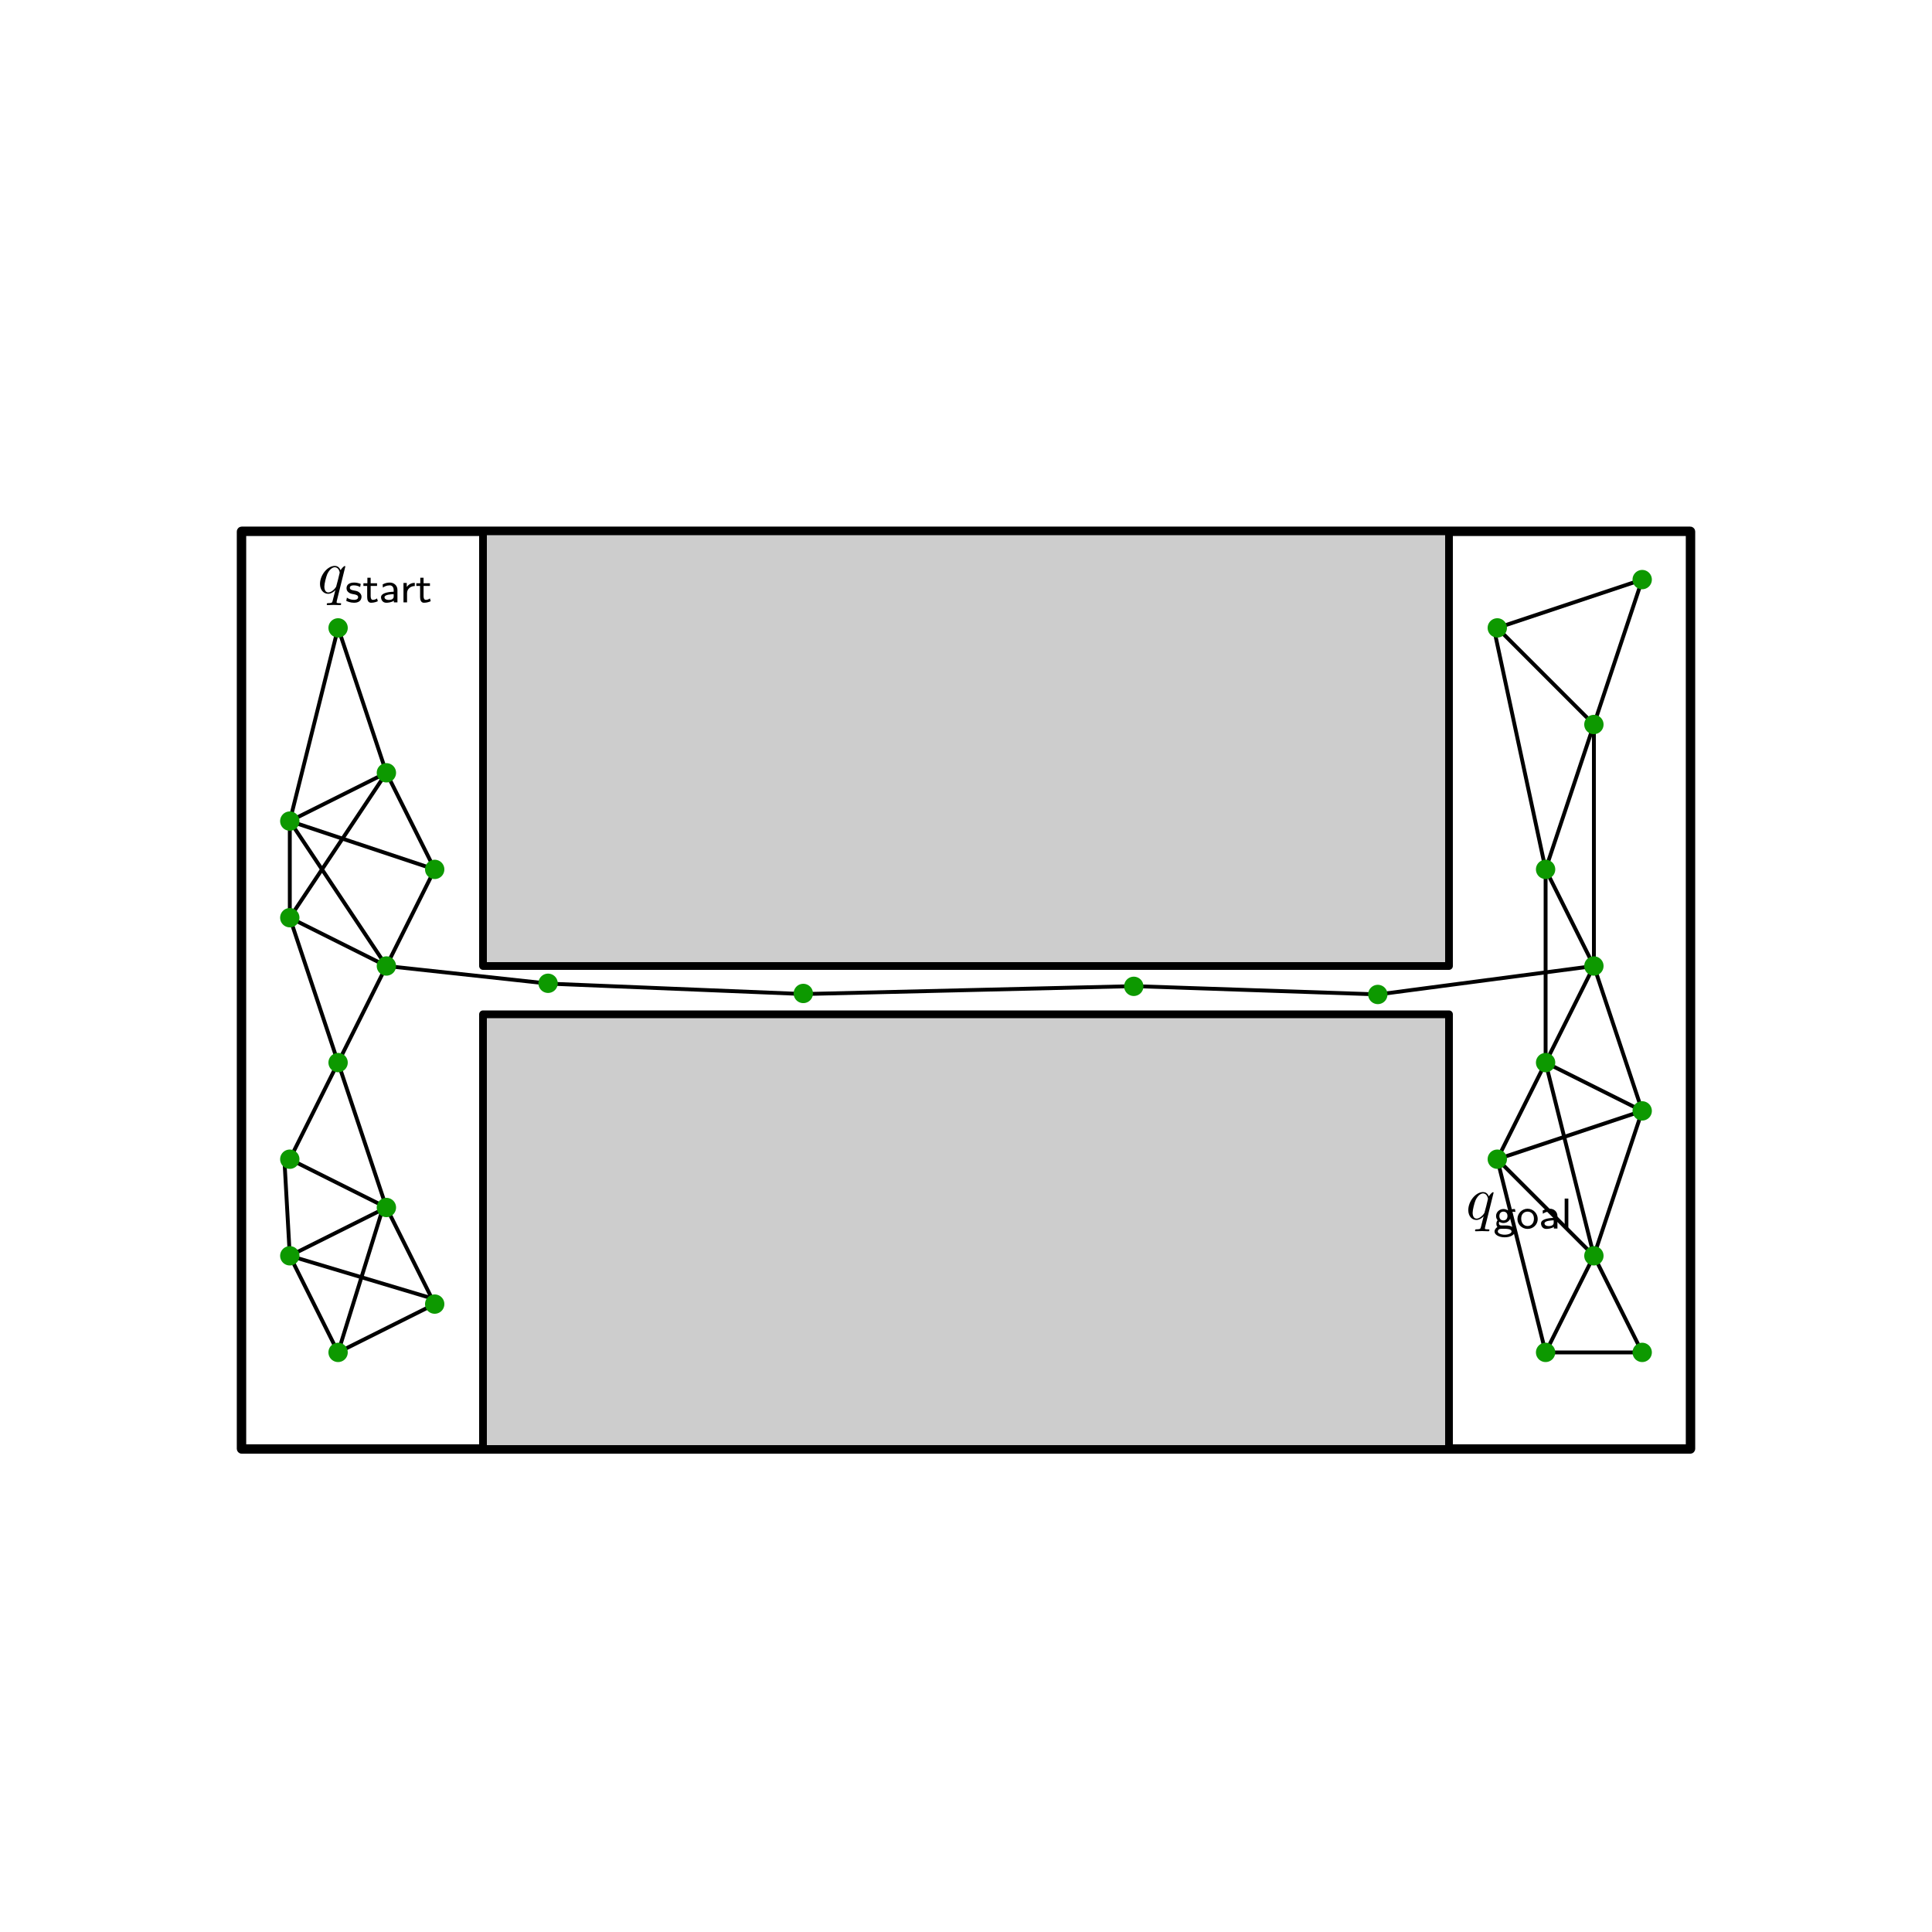 <?xml version="1.0" encoding="UTF-8" standalone="no"?>
<!-- Created with Inkscape (http://www.inkscape.org/) -->

<svg
   xmlns:ns0="http://www.iki.fi/pav/software/textext/"
   xmlns:dc="http://purl.org/dc/elements/1.1/"
   xmlns:cc="http://creativecommons.org/ns#"
   xmlns:rdf="http://www.w3.org/1999/02/22-rdf-syntax-ns#"
   xmlns:svg="http://www.w3.org/2000/svg"
   xmlns="http://www.w3.org/2000/svg"
   xmlns:xlink="http://www.w3.org/1999/xlink"
   xmlns:sodipodi="http://sodipodi.sourceforge.net/DTD/sodipodi-0.dtd"
   xmlns:inkscape="http://www.inkscape.org/namespaces/inkscape"
   width="250"
   height="250"
   id="svg2"
   version="1.1"
   inkscape:version="0.47 r22583"
   sodipodi:docname="prm-passage.svg">
  <defs
     id="defs4">
    <inkscape:perspective
       sodipodi:type="inkscape:persp3d"
       inkscape:vp_x="0 : 526.18109 : 1"
       inkscape:vp_y="0 : 1000 : 0"
       inkscape:vp_z="744.09448 : 526.18109 : 1"
       inkscape:persp3d-origin="372.04724 : 350.78739 : 1"
       id="perspective10" />
    <inkscape:perspective
       id="perspective4975"
       inkscape:persp3d-origin="0.5 : 0.33333333 : 1"
       inkscape:vp_z="1 : 0.5 : 1"
       inkscape:vp_y="0 : 1000 : 0"
       inkscape:vp_x="0 : 0.5 : 1"
       sodipodi:type="inkscape:persp3d" />
    <inkscape:perspective
       id="perspective4061-6"
       inkscape:persp3d-origin="0.5 : 0.33333333 : 1"
       inkscape:vp_z="1 : 0.5 : 1"
       inkscape:vp_y="0 : 1000 : 0"
       inkscape:vp_x="0 : 0.5 : 1"
       sodipodi:type="inkscape:persp3d" />
    <inkscape:perspective
       id="perspective4061-9"
       inkscape:persp3d-origin="0.5 : 0.33333333 : 1"
       inkscape:vp_z="1 : 0.5 : 1"
       inkscape:vp_y="0 : 1000 : 0"
       inkscape:vp_x="0 : 0.5 : 1"
       sodipodi:type="inkscape:persp3d" />
    <inkscape:perspective
       id="perspective4061"
       inkscape:persp3d-origin="0.5 : 0.33333333 : 1"
       inkscape:vp_z="1 : 0.5 : 1"
       inkscape:vp_y="0 : 1000 : 0"
       inkscape:vp_x="0 : 0.5 : 1"
       sodipodi:type="inkscape:persp3d" />
    <inkscape:perspective
       id="perspective3637-81"
       inkscape:persp3d-origin="0.5 : 0.33333333 : 1"
       inkscape:vp_z="1 : 0.5 : 1"
       inkscape:vp_y="0 : 1000 : 0"
       inkscape:vp_x="0 : 0.5 : 1"
       sodipodi:type="inkscape:persp3d" />
    <inkscape:perspective
       id="perspective3637-912"
       inkscape:persp3d-origin="0.5 : 0.33333333 : 1"
       inkscape:vp_z="1 : 0.5 : 1"
       inkscape:vp_y="0 : 1000 : 0"
       inkscape:vp_x="0 : 0.5 : 1"
       sodipodi:type="inkscape:persp3d" />
    <inkscape:perspective
       id="perspective3637-46"
       inkscape:persp3d-origin="0.5 : 0.33333333 : 1"
       inkscape:vp_z="1 : 0.5 : 1"
       inkscape:vp_y="0 : 1000 : 0"
       inkscape:vp_x="0 : 0.5 : 1"
       sodipodi:type="inkscape:persp3d" />
    <inkscape:perspective
       id="perspective3637-202"
       inkscape:persp3d-origin="0.5 : 0.33333333 : 1"
       inkscape:vp_z="1 : 0.5 : 1"
       inkscape:vp_y="0 : 1000 : 0"
       inkscape:vp_x="0 : 0.5 : 1"
       sodipodi:type="inkscape:persp3d" />
    <inkscape:perspective
       id="perspective3637-39"
       inkscape:persp3d-origin="0.5 : 0.33333333 : 1"
       inkscape:vp_z="1 : 0.5 : 1"
       inkscape:vp_y="0 : 1000 : 0"
       inkscape:vp_x="0 : 0.5 : 1"
       sodipodi:type="inkscape:persp3d" />
    <inkscape:perspective
       id="perspective3637-743"
       inkscape:persp3d-origin="0.5 : 0.33333333 : 1"
       inkscape:vp_z="1 : 0.5 : 1"
       inkscape:vp_y="0 : 1000 : 0"
       inkscape:vp_x="0 : 0.5 : 1"
       sodipodi:type="inkscape:persp3d" />
    <inkscape:perspective
       id="perspective3637-69"
       inkscape:persp3d-origin="0.5 : 0.33333333 : 1"
       inkscape:vp_z="1 : 0.5 : 1"
       inkscape:vp_y="0 : 1000 : 0"
       inkscape:vp_x="0 : 0.5 : 1"
       sodipodi:type="inkscape:persp3d" />
    <inkscape:perspective
       id="perspective3637-58"
       inkscape:persp3d-origin="0.5 : 0.33333333 : 1"
       inkscape:vp_z="1 : 0.5 : 1"
       inkscape:vp_y="0 : 1000 : 0"
       inkscape:vp_x="0 : 0.5 : 1"
       sodipodi:type="inkscape:persp3d" />
    <inkscape:perspective
       id="perspective3637-38"
       inkscape:persp3d-origin="0.5 : 0.33333333 : 1"
       inkscape:vp_z="1 : 0.5 : 1"
       inkscape:vp_y="0 : 1000 : 0"
       inkscape:vp_x="0 : 0.5 : 1"
       sodipodi:type="inkscape:persp3d" />
    <inkscape:perspective
       id="perspective3637-21"
       inkscape:persp3d-origin="0.5 : 0.33333333 : 1"
       inkscape:vp_z="1 : 0.5 : 1"
       inkscape:vp_y="0 : 1000 : 0"
       inkscape:vp_x="0 : 0.5 : 1"
       sodipodi:type="inkscape:persp3d" />
    <inkscape:perspective
       id="perspective3637-36"
       inkscape:persp3d-origin="0.5 : 0.33333333 : 1"
       inkscape:vp_z="1 : 0.5 : 1"
       inkscape:vp_y="0 : 1000 : 0"
       inkscape:vp_x="0 : 0.5 : 1"
       sodipodi:type="inkscape:persp3d" />
    <inkscape:perspective
       id="perspective3637-03"
       inkscape:persp3d-origin="0.5 : 0.33333333 : 1"
       inkscape:vp_z="1 : 0.5 : 1"
       inkscape:vp_y="0 : 1000 : 0"
       inkscape:vp_x="0 : 0.5 : 1"
       sodipodi:type="inkscape:persp3d" />
    <inkscape:perspective
       id="perspective3637-90"
       inkscape:persp3d-origin="0.5 : 0.33333333 : 1"
       inkscape:vp_z="1 : 0.5 : 1"
       inkscape:vp_y="0 : 1000 : 0"
       inkscape:vp_x="0 : 0.5 : 1"
       sodipodi:type="inkscape:persp3d" />
    <inkscape:perspective
       id="perspective3637-57"
       inkscape:persp3d-origin="0.5 : 0.33333333 : 1"
       inkscape:vp_z="1 : 0.5 : 1"
       inkscape:vp_y="0 : 1000 : 0"
       inkscape:vp_x="0 : 0.5 : 1"
       sodipodi:type="inkscape:persp3d" />
    <inkscape:perspective
       id="perspective3637-01"
       inkscape:persp3d-origin="0.5 : 0.33333333 : 1"
       inkscape:vp_z="1 : 0.5 : 1"
       inkscape:vp_y="0 : 1000 : 0"
       inkscape:vp_x="0 : 0.5 : 1"
       sodipodi:type="inkscape:persp3d" />
    <inkscape:perspective
       id="perspective3637-74"
       inkscape:persp3d-origin="0.5 : 0.33333333 : 1"
       inkscape:vp_z="1 : 0.5 : 1"
       inkscape:vp_y="0 : 1000 : 0"
       inkscape:vp_x="0 : 0.5 : 1"
       sodipodi:type="inkscape:persp3d" />
    <inkscape:perspective
       id="perspective3637-30"
       inkscape:persp3d-origin="0.5 : 0.33333333 : 1"
       inkscape:vp_z="1 : 0.5 : 1"
       inkscape:vp_y="0 : 1000 : 0"
       inkscape:vp_x="0 : 0.5 : 1"
       sodipodi:type="inkscape:persp3d" />
    <inkscape:perspective
       id="perspective3637-96"
       inkscape:persp3d-origin="0.5 : 0.33333333 : 1"
       inkscape:vp_z="1 : 0.5 : 1"
       inkscape:vp_y="0 : 1000 : 0"
       inkscape:vp_x="0 : 0.5 : 1"
       sodipodi:type="inkscape:persp3d" />
    <inkscape:perspective
       id="perspective3637-208"
       inkscape:persp3d-origin="0.5 : 0.33333333 : 1"
       inkscape:vp_z="1 : 0.5 : 1"
       inkscape:vp_y="0 : 1000 : 0"
       inkscape:vp_x="0 : 0.5 : 1"
       sodipodi:type="inkscape:persp3d" />
    <inkscape:perspective
       id="perspective3637-79"
       inkscape:persp3d-origin="0.5 : 0.33333333 : 1"
       inkscape:vp_z="1 : 0.5 : 1"
       inkscape:vp_y="0 : 1000 : 0"
       inkscape:vp_x="0 : 0.5 : 1"
       sodipodi:type="inkscape:persp3d" />
    <inkscape:perspective
       id="perspective3637-93"
       inkscape:persp3d-origin="0.5 : 0.33333333 : 1"
       inkscape:vp_z="1 : 0.5 : 1"
       inkscape:vp_y="0 : 1000 : 0"
       inkscape:vp_x="0 : 0.5 : 1"
       sodipodi:type="inkscape:persp3d" />
    <inkscape:perspective
       id="perspective3637-72"
       inkscape:persp3d-origin="0.5 : 0.33333333 : 1"
       inkscape:vp_z="1 : 0.5 : 1"
       inkscape:vp_y="0 : 1000 : 0"
       inkscape:vp_x="0 : 0.5 : 1"
       sodipodi:type="inkscape:persp3d" />
    <inkscape:perspective
       id="perspective3637-45"
       inkscape:persp3d-origin="0.5 : 0.33333333 : 1"
       inkscape:vp_z="1 : 0.5 : 1"
       inkscape:vp_y="0 : 1000 : 0"
       inkscape:vp_x="0 : 0.5 : 1"
       sodipodi:type="inkscape:persp3d" />
    <inkscape:perspective
       id="perspective3637-70"
       inkscape:persp3d-origin="0.5 : 0.33333333 : 1"
       inkscape:vp_z="1 : 0.5 : 1"
       inkscape:vp_y="0 : 1000 : 0"
       inkscape:vp_x="0 : 0.5 : 1"
       sodipodi:type="inkscape:persp3d" />
    <inkscape:perspective
       id="perspective3637-64"
       inkscape:persp3d-origin="0.5 : 0.33333333 : 1"
       inkscape:vp_z="1 : 0.5 : 1"
       inkscape:vp_y="0 : 1000 : 0"
       inkscape:vp_x="0 : 0.5 : 1"
       sodipodi:type="inkscape:persp3d" />
    <inkscape:perspective
       id="perspective3637-1"
       inkscape:persp3d-origin="0.5 : 0.33333333 : 1"
       inkscape:vp_z="1 : 0.5 : 1"
       inkscape:vp_y="0 : 1000 : 0"
       inkscape:vp_x="0 : 0.5 : 1"
       sodipodi:type="inkscape:persp3d" />
    <inkscape:perspective
       id="perspective3637-91"
       inkscape:persp3d-origin="0.5 : 0.33333333 : 1"
       inkscape:vp_z="1 : 0.5 : 1"
       inkscape:vp_y="0 : 1000 : 0"
       inkscape:vp_x="0 : 0.5 : 1"
       sodipodi:type="inkscape:persp3d" />
    <inkscape:perspective
       id="perspective3637-0"
       inkscape:persp3d-origin="0.5 : 0.33333333 : 1"
       inkscape:vp_z="1 : 0.5 : 1"
       inkscape:vp_y="0 : 1000 : 0"
       inkscape:vp_x="0 : 0.5 : 1"
       sodipodi:type="inkscape:persp3d" />
    <inkscape:perspective
       id="perspective3637-9"
       inkscape:persp3d-origin="0.5 : 0.33333333 : 1"
       inkscape:vp_z="1 : 0.5 : 1"
       inkscape:vp_y="0 : 1000 : 0"
       inkscape:vp_x="0 : 0.5 : 1"
       sodipodi:type="inkscape:persp3d" />
    <inkscape:perspective
       id="perspective3637-7"
       inkscape:persp3d-origin="0.5 : 0.33333333 : 1"
       inkscape:vp_z="1 : 0.5 : 1"
       inkscape:vp_y="0 : 1000 : 0"
       inkscape:vp_x="0 : 0.5 : 1"
       sodipodi:type="inkscape:persp3d" />
    <inkscape:perspective
       id="perspective3637-5"
       inkscape:persp3d-origin="0.5 : 0.33333333 : 1"
       inkscape:vp_z="1 : 0.5 : 1"
       inkscape:vp_y="0 : 1000 : 0"
       inkscape:vp_x="0 : 0.5 : 1"
       sodipodi:type="inkscape:persp3d" />
    <inkscape:perspective
       id="perspective3637-3"
       inkscape:persp3d-origin="0.5 : 0.33333333 : 1"
       inkscape:vp_z="1 : 0.5 : 1"
       inkscape:vp_y="0 : 1000 : 0"
       inkscape:vp_x="0 : 0.5 : 1"
       sodipodi:type="inkscape:persp3d" />
    <inkscape:perspective
       id="perspective3637-43"
       inkscape:persp3d-origin="0.5 : 0.33333333 : 1"
       inkscape:vp_z="1 : 0.5 : 1"
       inkscape:vp_y="0 : 1000 : 0"
       inkscape:vp_x="0 : 0.5 : 1"
       sodipodi:type="inkscape:persp3d" />
    <inkscape:perspective
       id="perspective3637-20"
       inkscape:persp3d-origin="0.5 : 0.33333333 : 1"
       inkscape:vp_z="1 : 0.5 : 1"
       inkscape:vp_y="0 : 1000 : 0"
       inkscape:vp_x="0 : 0.5 : 1"
       sodipodi:type="inkscape:persp3d" />
    <inkscape:perspective
       id="perspective3637-6"
       inkscape:persp3d-origin="0.5 : 0.33333333 : 1"
       inkscape:vp_z="1 : 0.5 : 1"
       inkscape:vp_y="0 : 1000 : 0"
       inkscape:vp_x="0 : 0.5 : 1"
       sodipodi:type="inkscape:persp3d" />
    <inkscape:perspective
       id="perspective3637-8"
       inkscape:persp3d-origin="0.5 : 0.33333333 : 1"
       inkscape:vp_z="1 : 0.5 : 1"
       inkscape:vp_y="0 : 1000 : 0"
       inkscape:vp_x="0 : 0.5 : 1"
       sodipodi:type="inkscape:persp3d" />
    <inkscape:perspective
       id="perspective3637-4"
       inkscape:persp3d-origin="0.5 : 0.33333333 : 1"
       inkscape:vp_z="1 : 0.5 : 1"
       inkscape:vp_y="0 : 1000 : 0"
       inkscape:vp_x="0 : 0.5 : 1"
       sodipodi:type="inkscape:persp3d" />
    <inkscape:perspective
       id="perspective3637-2"
       inkscape:persp3d-origin="0.5 : 0.33333333 : 1"
       inkscape:vp_z="1 : 0.5 : 1"
       inkscape:vp_y="0 : 1000 : 0"
       inkscape:vp_x="0 : 0.5 : 1"
       sodipodi:type="inkscape:persp3d" />
    <inkscape:perspective
       id="perspective3637"
       inkscape:persp3d-origin="0.5 : 0.33333333 : 1"
       inkscape:vp_z="1 : 0.5 : 1"
       inkscape:vp_y="0 : 1000 : 0"
       inkscape:vp_x="0 : 0.5 : 1"
       sodipodi:type="inkscape:persp3d" />
    <inkscape:perspective
       sodipodi:type="inkscape:persp3d"
       inkscape:vp_x="0 : 526.18109 : 1"
       inkscape:vp_y="0 : 1000 : 0"
       inkscape:vp_z="744.09448 : 526.18109 : 1"
       inkscape:persp3d-origin="372.04724 : 350.78739 : 1"
       id="perspective10-4" />
    <inkscape:perspective
       id="perspective6156"
       inkscape:persp3d-origin="0.5 : 0.33333333 : 1"
       inkscape:vp_z="1 : 0.5 : 1"
       inkscape:vp_y="0 : 1000 : 0"
       inkscape:vp_x="0 : 0.5 : 1"
       sodipodi:type="inkscape:persp3d" />
    <inkscape:perspective
       id="perspective4975-7"
       inkscape:persp3d-origin="0.5 : 0.33333333 : 1"
       inkscape:vp_z="1 : 0.5 : 1"
       inkscape:vp_y="0 : 1000 : 0"
       inkscape:vp_x="0 : 0.5 : 1"
       sodipodi:type="inkscape:persp3d" />
    <inkscape:perspective
       id="perspective4061-6-0"
       inkscape:persp3d-origin="0.5 : 0.33333333 : 1"
       inkscape:vp_z="1 : 0.5 : 1"
       inkscape:vp_y="0 : 1000 : 0"
       inkscape:vp_x="0 : 0.5 : 1"
       sodipodi:type="inkscape:persp3d" />
    <inkscape:perspective
       id="perspective4061-9-5"
       inkscape:persp3d-origin="0.5 : 0.33333333 : 1"
       inkscape:vp_z="1 : 0.5 : 1"
       inkscape:vp_y="0 : 1000 : 0"
       inkscape:vp_x="0 : 0.5 : 1"
       sodipodi:type="inkscape:persp3d" />
    <inkscape:perspective
       id="perspective4061-66"
       inkscape:persp3d-origin="0.5 : 0.33333333 : 1"
       inkscape:vp_z="1 : 0.5 : 1"
       inkscape:vp_y="0 : 1000 : 0"
       inkscape:vp_x="0 : 0.5 : 1"
       sodipodi:type="inkscape:persp3d" />
    <inkscape:perspective
       id="perspective3637-81-9"
       inkscape:persp3d-origin="0.5 : 0.33333333 : 1"
       inkscape:vp_z="1 : 0.5 : 1"
       inkscape:vp_y="0 : 1000 : 0"
       inkscape:vp_x="0 : 0.5 : 1"
       sodipodi:type="inkscape:persp3d" />
    <inkscape:perspective
       id="perspective3637-912-1"
       inkscape:persp3d-origin="0.5 : 0.33333333 : 1"
       inkscape:vp_z="1 : 0.5 : 1"
       inkscape:vp_y="0 : 1000 : 0"
       inkscape:vp_x="0 : 0.5 : 1"
       sodipodi:type="inkscape:persp3d" />
    <inkscape:perspective
       id="perspective3637-46-2"
       inkscape:persp3d-origin="0.5 : 0.33333333 : 1"
       inkscape:vp_z="1 : 0.5 : 1"
       inkscape:vp_y="0 : 1000 : 0"
       inkscape:vp_x="0 : 0.5 : 1"
       sodipodi:type="inkscape:persp3d" />
    <inkscape:perspective
       id="perspective3637-202-6"
       inkscape:persp3d-origin="0.5 : 0.33333333 : 1"
       inkscape:vp_z="1 : 0.5 : 1"
       inkscape:vp_y="0 : 1000 : 0"
       inkscape:vp_x="0 : 0.5 : 1"
       sodipodi:type="inkscape:persp3d" />
    <inkscape:perspective
       id="perspective3637-39-9"
       inkscape:persp3d-origin="0.5 : 0.33333333 : 1"
       inkscape:vp_z="1 : 0.5 : 1"
       inkscape:vp_y="0 : 1000 : 0"
       inkscape:vp_x="0 : 0.5 : 1"
       sodipodi:type="inkscape:persp3d" />
    <inkscape:perspective
       id="perspective3637-743-2"
       inkscape:persp3d-origin="0.5 : 0.33333333 : 1"
       inkscape:vp_z="1 : 0.5 : 1"
       inkscape:vp_y="0 : 1000 : 0"
       inkscape:vp_x="0 : 0.5 : 1"
       sodipodi:type="inkscape:persp3d" />
    <inkscape:perspective
       id="perspective3637-69-5"
       inkscape:persp3d-origin="0.5 : 0.33333333 : 1"
       inkscape:vp_z="1 : 0.5 : 1"
       inkscape:vp_y="0 : 1000 : 0"
       inkscape:vp_x="0 : 0.5 : 1"
       sodipodi:type="inkscape:persp3d" />
    <inkscape:perspective
       id="perspective3637-58-4"
       inkscape:persp3d-origin="0.5 : 0.33333333 : 1"
       inkscape:vp_z="1 : 0.5 : 1"
       inkscape:vp_y="0 : 1000 : 0"
       inkscape:vp_x="0 : 0.5 : 1"
       sodipodi:type="inkscape:persp3d" />
    <inkscape:perspective
       id="perspective3637-38-2"
       inkscape:persp3d-origin="0.5 : 0.33333333 : 1"
       inkscape:vp_z="1 : 0.5 : 1"
       inkscape:vp_y="0 : 1000 : 0"
       inkscape:vp_x="0 : 0.5 : 1"
       sodipodi:type="inkscape:persp3d" />
    <inkscape:perspective
       id="perspective3637-21-9"
       inkscape:persp3d-origin="0.5 : 0.33333333 : 1"
       inkscape:vp_z="1 : 0.5 : 1"
       inkscape:vp_y="0 : 1000 : 0"
       inkscape:vp_x="0 : 0.5 : 1"
       sodipodi:type="inkscape:persp3d" />
    <inkscape:perspective
       id="perspective3637-36-7"
       inkscape:persp3d-origin="0.5 : 0.33333333 : 1"
       inkscape:vp_z="1 : 0.5 : 1"
       inkscape:vp_y="0 : 1000 : 0"
       inkscape:vp_x="0 : 0.5 : 1"
       sodipodi:type="inkscape:persp3d" />
    <inkscape:perspective
       id="perspective3637-03-2"
       inkscape:persp3d-origin="0.5 : 0.33333333 : 1"
       inkscape:vp_z="1 : 0.5 : 1"
       inkscape:vp_y="0 : 1000 : 0"
       inkscape:vp_x="0 : 0.5 : 1"
       sodipodi:type="inkscape:persp3d" />
    <inkscape:perspective
       id="perspective3637-90-1"
       inkscape:persp3d-origin="0.5 : 0.33333333 : 1"
       inkscape:vp_z="1 : 0.5 : 1"
       inkscape:vp_y="0 : 1000 : 0"
       inkscape:vp_x="0 : 0.5 : 1"
       sodipodi:type="inkscape:persp3d" />
    <inkscape:perspective
       id="perspective3637-57-9"
       inkscape:persp3d-origin="0.5 : 0.33333333 : 1"
       inkscape:vp_z="1 : 0.5 : 1"
       inkscape:vp_y="0 : 1000 : 0"
       inkscape:vp_x="0 : 0.5 : 1"
       sodipodi:type="inkscape:persp3d" />
    <inkscape:perspective
       id="perspective3637-01-5"
       inkscape:persp3d-origin="0.5 : 0.33333333 : 1"
       inkscape:vp_z="1 : 0.5 : 1"
       inkscape:vp_y="0 : 1000 : 0"
       inkscape:vp_x="0 : 0.5 : 1"
       sodipodi:type="inkscape:persp3d" />
    <inkscape:perspective
       id="perspective3637-74-2"
       inkscape:persp3d-origin="0.5 : 0.33333333 : 1"
       inkscape:vp_z="1 : 0.5 : 1"
       inkscape:vp_y="0 : 1000 : 0"
       inkscape:vp_x="0 : 0.5 : 1"
       sodipodi:type="inkscape:persp3d" />
    <inkscape:perspective
       id="perspective3637-30-1"
       inkscape:persp3d-origin="0.5 : 0.33333333 : 1"
       inkscape:vp_z="1 : 0.5 : 1"
       inkscape:vp_y="0 : 1000 : 0"
       inkscape:vp_x="0 : 0.5 : 1"
       sodipodi:type="inkscape:persp3d" />
    <inkscape:perspective
       id="perspective3637-96-3"
       inkscape:persp3d-origin="0.5 : 0.33333333 : 1"
       inkscape:vp_z="1 : 0.5 : 1"
       inkscape:vp_y="0 : 1000 : 0"
       inkscape:vp_x="0 : 0.5 : 1"
       sodipodi:type="inkscape:persp3d" />
    <inkscape:perspective
       id="perspective3637-208-8"
       inkscape:persp3d-origin="0.5 : 0.33333333 : 1"
       inkscape:vp_z="1 : 0.5 : 1"
       inkscape:vp_y="0 : 1000 : 0"
       inkscape:vp_x="0 : 0.5 : 1"
       sodipodi:type="inkscape:persp3d" />
    <inkscape:perspective
       id="perspective3637-79-3"
       inkscape:persp3d-origin="0.5 : 0.33333333 : 1"
       inkscape:vp_z="1 : 0.5 : 1"
       inkscape:vp_y="0 : 1000 : 0"
       inkscape:vp_x="0 : 0.5 : 1"
       sodipodi:type="inkscape:persp3d" />
    <inkscape:perspective
       id="perspective3637-93-4"
       inkscape:persp3d-origin="0.5 : 0.33333333 : 1"
       inkscape:vp_z="1 : 0.5 : 1"
       inkscape:vp_y="0 : 1000 : 0"
       inkscape:vp_x="0 : 0.5 : 1"
       sodipodi:type="inkscape:persp3d" />
    <inkscape:perspective
       id="perspective3637-72-2"
       inkscape:persp3d-origin="0.5 : 0.33333333 : 1"
       inkscape:vp_z="1 : 0.5 : 1"
       inkscape:vp_y="0 : 1000 : 0"
       inkscape:vp_x="0 : 0.5 : 1"
       sodipodi:type="inkscape:persp3d" />
    <inkscape:perspective
       id="perspective3637-45-8"
       inkscape:persp3d-origin="0.5 : 0.33333333 : 1"
       inkscape:vp_z="1 : 0.5 : 1"
       inkscape:vp_y="0 : 1000 : 0"
       inkscape:vp_x="0 : 0.5 : 1"
       sodipodi:type="inkscape:persp3d" />
    <inkscape:perspective
       id="perspective3637-70-4"
       inkscape:persp3d-origin="0.5 : 0.33333333 : 1"
       inkscape:vp_z="1 : 0.5 : 1"
       inkscape:vp_y="0 : 1000 : 0"
       inkscape:vp_x="0 : 0.5 : 1"
       sodipodi:type="inkscape:persp3d" />
    <inkscape:perspective
       id="perspective3637-64-8"
       inkscape:persp3d-origin="0.5 : 0.33333333 : 1"
       inkscape:vp_z="1 : 0.5 : 1"
       inkscape:vp_y="0 : 1000 : 0"
       inkscape:vp_x="0 : 0.5 : 1"
       sodipodi:type="inkscape:persp3d" />
    <inkscape:perspective
       id="perspective3637-1-5"
       inkscape:persp3d-origin="0.5 : 0.33333333 : 1"
       inkscape:vp_z="1 : 0.5 : 1"
       inkscape:vp_y="0 : 1000 : 0"
       inkscape:vp_x="0 : 0.5 : 1"
       sodipodi:type="inkscape:persp3d" />
    <inkscape:perspective
       id="perspective3637-91-9"
       inkscape:persp3d-origin="0.5 : 0.33333333 : 1"
       inkscape:vp_z="1 : 0.5 : 1"
       inkscape:vp_y="0 : 1000 : 0"
       inkscape:vp_x="0 : 0.5 : 1"
       sodipodi:type="inkscape:persp3d" />
    <inkscape:perspective
       id="perspective3637-0-2"
       inkscape:persp3d-origin="0.5 : 0.33333333 : 1"
       inkscape:vp_z="1 : 0.5 : 1"
       inkscape:vp_y="0 : 1000 : 0"
       inkscape:vp_x="0 : 0.5 : 1"
       sodipodi:type="inkscape:persp3d" />
    <inkscape:perspective
       id="perspective3637-9-3"
       inkscape:persp3d-origin="0.5 : 0.33333333 : 1"
       inkscape:vp_z="1 : 0.5 : 1"
       inkscape:vp_y="0 : 1000 : 0"
       inkscape:vp_x="0 : 0.5 : 1"
       sodipodi:type="inkscape:persp3d" />
    <inkscape:perspective
       id="perspective3637-7-4"
       inkscape:persp3d-origin="0.5 : 0.33333333 : 1"
       inkscape:vp_z="1 : 0.5 : 1"
       inkscape:vp_y="0 : 1000 : 0"
       inkscape:vp_x="0 : 0.5 : 1"
       sodipodi:type="inkscape:persp3d" />
    <inkscape:perspective
       id="perspective3637-5-3"
       inkscape:persp3d-origin="0.5 : 0.33333333 : 1"
       inkscape:vp_z="1 : 0.5 : 1"
       inkscape:vp_y="0 : 1000 : 0"
       inkscape:vp_x="0 : 0.5 : 1"
       sodipodi:type="inkscape:persp3d" />
    <inkscape:perspective
       id="perspective3637-3-3"
       inkscape:persp3d-origin="0.5 : 0.33333333 : 1"
       inkscape:vp_z="1 : 0.5 : 1"
       inkscape:vp_y="0 : 1000 : 0"
       inkscape:vp_x="0 : 0.5 : 1"
       sodipodi:type="inkscape:persp3d" />
    <inkscape:perspective
       id="perspective3637-43-2"
       inkscape:persp3d-origin="0.5 : 0.33333333 : 1"
       inkscape:vp_z="1 : 0.5 : 1"
       inkscape:vp_y="0 : 1000 : 0"
       inkscape:vp_x="0 : 0.5 : 1"
       sodipodi:type="inkscape:persp3d" />
    <inkscape:perspective
       id="perspective3637-20-0"
       inkscape:persp3d-origin="0.5 : 0.33333333 : 1"
       inkscape:vp_z="1 : 0.5 : 1"
       inkscape:vp_y="0 : 1000 : 0"
       inkscape:vp_x="0 : 0.5 : 1"
       sodipodi:type="inkscape:persp3d" />
    <inkscape:perspective
       id="perspective3637-6-9"
       inkscape:persp3d-origin="0.5 : 0.33333333 : 1"
       inkscape:vp_z="1 : 0.5 : 1"
       inkscape:vp_y="0 : 1000 : 0"
       inkscape:vp_x="0 : 0.5 : 1"
       sodipodi:type="inkscape:persp3d" />
    <inkscape:perspective
       id="perspective3637-8-2"
       inkscape:persp3d-origin="0.5 : 0.33333333 : 1"
       inkscape:vp_z="1 : 0.5 : 1"
       inkscape:vp_y="0 : 1000 : 0"
       inkscape:vp_x="0 : 0.5 : 1"
       sodipodi:type="inkscape:persp3d" />
    <inkscape:perspective
       id="perspective3637-4-8"
       inkscape:persp3d-origin="0.5 : 0.33333333 : 1"
       inkscape:vp_z="1 : 0.5 : 1"
       inkscape:vp_y="0 : 1000 : 0"
       inkscape:vp_x="0 : 0.5 : 1"
       sodipodi:type="inkscape:persp3d" />
    <inkscape:perspective
       id="perspective3637-2-4"
       inkscape:persp3d-origin="0.5 : 0.33333333 : 1"
       inkscape:vp_z="1 : 0.5 : 1"
       inkscape:vp_y="0 : 1000 : 0"
       inkscape:vp_x="0 : 0.5 : 1"
       sodipodi:type="inkscape:persp3d" />
    <inkscape:perspective
       id="perspective3637-07"
       inkscape:persp3d-origin="0.5 : 0.33333333 : 1"
       inkscape:vp_z="1 : 0.5 : 1"
       inkscape:vp_y="0 : 1000 : 0"
       inkscape:vp_x="0 : 0.5 : 1"
       sodipodi:type="inkscape:persp3d" />
    <inkscape:perspective
       sodipodi:type="inkscape:persp3d"
       inkscape:vp_x="0 : 526.18109 : 1"
       inkscape:vp_y="0 : 1000 : 0"
       inkscape:vp_z="744.09448 : 526.18109 : 1"
       inkscape:persp3d-origin="372.04724 : 350.78739 : 1"
       id="perspective10-7" />
    <inkscape:perspective
       id="perspective9699"
       inkscape:persp3d-origin="0.5 : 0.33333333 : 1"
       inkscape:vp_z="1 : 0.5 : 1"
       inkscape:vp_y="0 : 1000 : 0"
       inkscape:vp_x="0 : 0.5 : 1"
       sodipodi:type="inkscape:persp3d" />
    <inkscape:perspective
       id="perspective9699-0"
       inkscape:persp3d-origin="0.5 : 0.33333333 : 1"
       inkscape:vp_z="1 : 0.5 : 1"
       inkscape:vp_y="0 : 1000 : 0"
       inkscape:vp_x="0 : 0.5 : 1"
       sodipodi:type="inkscape:persp3d" />
    <inkscape:perspective
       id="perspective9699-1"
       inkscape:persp3d-origin="0.5 : 0.33333333 : 1"
       inkscape:vp_z="1 : 0.5 : 1"
       inkscape:vp_y="0 : 1000 : 0"
       inkscape:vp_x="0 : 0.5 : 1"
       sodipodi:type="inkscape:persp3d" />
    <inkscape:perspective
       id="perspective9699-8"
       inkscape:persp3d-origin="0.5 : 0.33333333 : 1"
       inkscape:vp_z="1 : 0.5 : 1"
       inkscape:vp_y="0 : 1000 : 0"
       inkscape:vp_x="0 : 0.5 : 1"
       sodipodi:type="inkscape:persp3d" />
    <inkscape:perspective
       id="perspective9699-4"
       inkscape:persp3d-origin="0.5 : 0.33333333 : 1"
       inkscape:vp_z="1 : 0.5 : 1"
       inkscape:vp_y="0 : 1000 : 0"
       inkscape:vp_x="0 : 0.5 : 1"
       sodipodi:type="inkscape:persp3d" />
    <inkscape:perspective
       id="perspective9699-42"
       inkscape:persp3d-origin="0.5 : 0.33333333 : 1"
       inkscape:vp_z="1 : 0.5 : 1"
       inkscape:vp_y="0 : 1000 : 0"
       inkscape:vp_x="0 : 0.5 : 1"
       sodipodi:type="inkscape:persp3d" />
    <inkscape:perspective
       id="perspective9699-11"
       inkscape:persp3d-origin="0.5 : 0.33333333 : 1"
       inkscape:vp_z="1 : 0.5 : 1"
       inkscape:vp_y="0 : 1000 : 0"
       inkscape:vp_x="0 : 0.5 : 1"
       sodipodi:type="inkscape:persp3d" />
    <inkscape:perspective
       id="perspective9699-7"
       inkscape:persp3d-origin="0.5 : 0.33333333 : 1"
       inkscape:vp_z="1 : 0.5 : 1"
       inkscape:vp_y="0 : 1000 : 0"
       inkscape:vp_x="0 : 0.5 : 1"
       sodipodi:type="inkscape:persp3d" />
    <inkscape:perspective
       id="perspective9699-44"
       inkscape:persp3d-origin="0.5 : 0.33333333 : 1"
       inkscape:vp_z="1 : 0.5 : 1"
       inkscape:vp_y="0 : 1000 : 0"
       inkscape:vp_x="0 : 0.5 : 1"
       sodipodi:type="inkscape:persp3d" />
    <inkscape:perspective
       id="perspective9699-40"
       inkscape:persp3d-origin="0.5 : 0.33333333 : 1"
       inkscape:vp_z="1 : 0.5 : 1"
       inkscape:vp_y="0 : 1000 : 0"
       inkscape:vp_x="0 : 0.5 : 1"
       sodipodi:type="inkscape:persp3d" />
    <inkscape:perspective
       id="perspective9699-86"
       inkscape:persp3d-origin="0.5 : 0.33333333 : 1"
       inkscape:vp_z="1 : 0.5 : 1"
       inkscape:vp_y="0 : 1000 : 0"
       inkscape:vp_x="0 : 0.5 : 1"
       sodipodi:type="inkscape:persp3d" />
    <inkscape:perspective
       id="perspective9699-2"
       inkscape:persp3d-origin="0.5 : 0.33333333 : 1"
       inkscape:vp_z="1 : 0.5 : 1"
       inkscape:vp_y="0 : 1000 : 0"
       inkscape:vp_x="0 : 0.5 : 1"
       sodipodi:type="inkscape:persp3d" />
    <inkscape:perspective
       id="perspective9699-41"
       inkscape:persp3d-origin="0.5 : 0.33333333 : 1"
       inkscape:vp_z="1 : 0.5 : 1"
       inkscape:vp_y="0 : 1000 : 0"
       inkscape:vp_x="0 : 0.5 : 1"
       sodipodi:type="inkscape:persp3d" />
    <inkscape:perspective
       id="perspective9699-3"
       inkscape:persp3d-origin="0.5 : 0.33333333 : 1"
       inkscape:vp_z="1 : 0.5 : 1"
       inkscape:vp_y="0 : 1000 : 0"
       inkscape:vp_x="0 : 0.5 : 1"
       sodipodi:type="inkscape:persp3d" />
    <inkscape:perspective
       id="perspective9699-9"
       inkscape:persp3d-origin="0.5 : 0.33333333 : 1"
       inkscape:vp_z="1 : 0.5 : 1"
       inkscape:vp_y="0 : 1000 : 0"
       inkscape:vp_x="0 : 0.5 : 1"
       sodipodi:type="inkscape:persp3d" />
    <inkscape:perspective
       id="perspective9699-31"
       inkscape:persp3d-origin="0.5 : 0.33333333 : 1"
       inkscape:vp_z="1 : 0.5 : 1"
       inkscape:vp_y="0 : 1000 : 0"
       inkscape:vp_x="0 : 0.5 : 1"
       sodipodi:type="inkscape:persp3d" />
    <inkscape:perspective
       id="perspective9699-441"
       inkscape:persp3d-origin="0.5 : 0.33333333 : 1"
       inkscape:vp_z="1 : 0.5 : 1"
       inkscape:vp_y="0 : 1000 : 0"
       inkscape:vp_x="0 : 0.5 : 1"
       sodipodi:type="inkscape:persp3d" />
    <inkscape:perspective
       id="perspective9699-78"
       inkscape:persp3d-origin="0.5 : 0.33333333 : 1"
       inkscape:vp_z="1 : 0.5 : 1"
       inkscape:vp_y="0 : 1000 : 0"
       inkscape:vp_x="0 : 0.5 : 1"
       sodipodi:type="inkscape:persp3d" />
    <inkscape:perspective
       id="perspective9699-443"
       inkscape:persp3d-origin="0.5 : 0.33333333 : 1"
       inkscape:vp_z="1 : 0.5 : 1"
       inkscape:vp_y="0 : 1000 : 0"
       inkscape:vp_x="0 : 0.5 : 1"
       sodipodi:type="inkscape:persp3d" />
    <inkscape:perspective
       id="perspective9699-14"
       inkscape:persp3d-origin="0.5 : 0.33333333 : 1"
       inkscape:vp_z="1 : 0.5 : 1"
       inkscape:vp_y="0 : 1000 : 0"
       inkscape:vp_x="0 : 0.5 : 1"
       sodipodi:type="inkscape:persp3d" />
    <inkscape:perspective
       id="perspective9699-82"
       inkscape:persp3d-origin="0.5 : 0.33333333 : 1"
       inkscape:vp_z="1 : 0.5 : 1"
       inkscape:vp_y="0 : 1000 : 0"
       inkscape:vp_x="0 : 0.5 : 1"
       sodipodi:type="inkscape:persp3d" />
    <inkscape:perspective
       id="perspective9699-412"
       inkscape:persp3d-origin="0.5 : 0.33333333 : 1"
       inkscape:vp_z="1 : 0.5 : 1"
       inkscape:vp_y="0 : 1000 : 0"
       inkscape:vp_x="0 : 0.5 : 1"
       sodipodi:type="inkscape:persp3d" />
    <inkscape:perspective
       id="perspective9699-6"
       inkscape:persp3d-origin="0.5 : 0.33333333 : 1"
       inkscape:vp_z="1 : 0.5 : 1"
       inkscape:vp_y="0 : 1000 : 0"
       inkscape:vp_x="0 : 0.5 : 1"
       sodipodi:type="inkscape:persp3d" />
    <inkscape:perspective
       id="perspective9699-60"
       inkscape:persp3d-origin="0.5 : 0.33333333 : 1"
       inkscape:vp_z="1 : 0.5 : 1"
       inkscape:vp_y="0 : 1000 : 0"
       inkscape:vp_x="0 : 0.5 : 1"
       sodipodi:type="inkscape:persp3d" />
    <inkscape:perspective
       id="perspective9699-5"
       inkscape:persp3d-origin="0.5 : 0.33333333 : 1"
       inkscape:vp_z="1 : 0.5 : 1"
       inkscape:vp_y="0 : 1000 : 0"
       inkscape:vp_x="0 : 0.5 : 1"
       sodipodi:type="inkscape:persp3d" />
    <inkscape:perspective
       id="perspective9699-96"
       inkscape:persp3d-origin="0.5 : 0.33333333 : 1"
       inkscape:vp_z="1 : 0.5 : 1"
       inkscape:vp_y="0 : 1000 : 0"
       inkscape:vp_x="0 : 0.5 : 1"
       sodipodi:type="inkscape:persp3d" />
    <inkscape:perspective
       id="perspective9699-48"
       inkscape:persp3d-origin="0.5 : 0.33333333 : 1"
       inkscape:vp_z="1 : 0.5 : 1"
       inkscape:vp_y="0 : 1000 : 0"
       inkscape:vp_x="0 : 0.5 : 1"
       sodipodi:type="inkscape:persp3d" />
  </defs>
  <sodipodi:namedview
     id="base"
     pagecolor="#ffffff"
     bordercolor="#666666"
     borderopacity="1.0"
     inkscape:pageopacity="0.0"
     inkscape:pageshadow="2"
     inkscape:zoom="2.6870058"
     inkscape:cx="85.17413"
     inkscape:cy="122.24015"
     inkscape:document-units="pt"
     inkscape:current-layer="layer1"
     showgrid="true"
     units="pt"
     gridtolerance="10"
     objecttolerance="10"
     guidetolerance="10"
     inkscape:window-width="1280"
     inkscape:window-height="726"
     inkscape:window-x="0"
     inkscape:window-y="25"
     inkscape:window-maximized="1"
     inkscape:snap-grids="true">
    <inkscape:grid
       type="xygrid"
       id="grid2816"
       empspacing="5"
       visible="true"
       enabled="true"
       snapvisiblegridlinesonly="true"
       spacingx="5pt"
       spacingy="5pt"
       units="pt" />
  </sodipodi:namedview>
  <g
     inkscape:groupmode="layer"
     id="layer4"
     inkscape:label="edges"
     style="display:inline">
    <path
       style="color:#000000;fill:none;stroke:#000000;stroke-width:0.5;stroke-linecap:round;stroke-linejoin:round;stroke-miterlimit:4;stroke-opacity:1;stroke-dasharray:none;stroke-dashoffset:0;marker:none;visibility:visible;display:inline;overflow:visible;enable-background:accumulate"
       d="M 56.25,112.5 37.5,106.25 50,125 37.5,118.75 43.75,137.5 37.5,150 50,156.25 37.5,162.5 43.75,175 56.25,168.75 50,156.25 43.75,137.5 C 43.75,137.5 50,125 50,125 L 56.25,112.5 50,100 43.75,81.25 37.5,106.25 50,100 37.5,118.75"
       id="path10463" />
    <path
       style="color:#000000;fill:none;stroke:#000000;stroke-width:0.5;stroke-linecap:round;stroke-linejoin:round;stroke-miterlimit:4;stroke-opacity:1;stroke-dasharray:none;stroke-dashoffset:0;marker:none;visibility:visible;display:inline;overflow:visible;enable-background:accumulate"
       d="m 212.5,75 -18.75,6.25 12.5,12.5 -6.25,18.75 6.25,12.5 -6.25,12.5 12.5,6.25 -18.75,6.25 c 0,0 12.5,12.5 12.5,12.5 l 6.25,12.5 c 0,0 -12.5,0 -12.5,0 0,0 6.25,-12.5 6.25,-12.5 l 6.25,-18.75 c 0,0 -6.25,-18.75 -6.25,-18.75 l 0,-31.25 L 212.5,75 z"
       id="path10471" />
    <path
       style="color:#000000;fill:none;stroke:#000000;stroke-width:0.5;stroke-linecap:round;stroke-linejoin:round;stroke-miterlimit:4;stroke-opacity:1;stroke-dasharray:none;stroke-dashoffset:0;marker:none;visibility:visible;display:inline;overflow:visible;enable-background:accumulate"
       d="m 50,125 20.99,2.28 32.983,1.349 42.799,-1.023 31.587,1.07 L 206.25,125"
       id="path10477" />
    <path
       style="color:#000000;fill:none;stroke:#000000;stroke-width:0.5;stroke-linecap:round;stroke-linejoin:round;stroke-miterlimit:4;stroke-opacity:1;stroke-dasharray:none;stroke-dashoffset:0;marker:none;visibility:visible;display:inline;overflow:visible;enable-background:accumulate"
       d="M 36.842,150.789 37.5,162.5 l 18.026,5.395"
       id="path10465" />
    <path
       style="color:#000000;fill:none;stroke:#000000;stroke-width:0.5;stroke-linecap:round;stroke-linejoin:round;stroke-miterlimit:4;stroke-opacity:1;stroke-dasharray:none;stroke-dashoffset:0;marker:none;visibility:visible;display:inline;overflow:visible;enable-background:accumulate"
       d="M 49.474,156.579 43.75,175"
       id="path10467" />
    <path
       style="color:#000000;fill:none;stroke:#000000;stroke-width:0.5;stroke-linecap:round;stroke-linejoin:round;stroke-miterlimit:4;stroke-opacity:1;stroke-dasharray:none;stroke-dashoffset:0;marker:none;visibility:visible;display:inline;overflow:visible;enable-background:accumulate"
       d="m 37.5,106.25 0,12.5"
       id="path10469" />
    <path
       style="color:#000000;fill:none;stroke:#000000;stroke-width:0.5;stroke-linecap:round;stroke-linejoin:round;stroke-miterlimit:4;stroke-opacity:1;stroke-dasharray:none;stroke-dashoffset:0;marker:none;visibility:visible;display:inline;overflow:visible;enable-background:accumulate"
       d="m 193.421,81.842 c 0,0 6.579,30.658 6.579,30.658 l 0,25 -6.25,12.5 6.25,25"
       id="path10473" />
    <path
       style="color:#000000;fill:none;stroke:#000000;stroke-width:0.5;stroke-linecap:round;stroke-linejoin:round;stroke-miterlimit:4;stroke-opacity:1;stroke-dasharray:none;stroke-dashoffset:0;marker:none;visibility:visible;display:inline;overflow:visible;enable-background:accumulate"
       d="m 200,137.5 6.25,25"
       id="path10475" />
  </g>
  <g
     inkscape:label="Layer 1"
     inkscape:groupmode="layer"
     id="layer1"
     transform="translate(0,-802.362)"
     style="display:inline">
    <rect
       style="color:#000000;fill:none;stroke:#000000;stroke-width:1.218;stroke-linecap:round;stroke-linejoin:miter;stroke-miterlimit:4;stroke-opacity:1;stroke-dasharray:none;stroke-dashoffset:0;marker:none;visibility:visible;display:inline;overflow:visible;enable-background:accumulate"
       id="rect2813"
       width="187.5"
       height="118.75"
       x="31.25"
       y="871.112"
       ry="0.034" />
    <path
       style="fill:#cdcdcd;fill-opacity:1;stroke:#000000;stroke-width:1px;stroke-linecap:round;stroke-linejoin:round;stroke-opacity:1"
       d="m 187.5,927.362 -125,0 0,-56.25 m 0,0 125,0 0,56.25"
       id="path3595"
       sodipodi:nodetypes="cccccc" />
    <path
       style="fill:#cdcdcd;fill-opacity:1;stroke:#000000;stroke-width:1px;stroke-linecap:round;stroke-linejoin:round;stroke-opacity:1"
       d="m 187.5,989.862 -125,0 0,-56.25 m 0,0 125,0 0,56.25"
       id="path3595-2"
       sodipodi:nodetypes="cccccc" />
    <g
       id="g4684"
       ns0:preamble=""
       ns0:text="$q_{{\\sf start}}$"
       transform="matrix(0.8,0,0,0.8,-137.662,771.3)">
      <defs
         id="defs4686">
        <g
           id="g4688">
          <symbol
             id="textext-0b8a46cf-0"
             overflow="visible"
             style="overflow:visible">
            <path
               id="path4691"
               d=""
               style="stroke:none" />
          </symbol>
          <symbol
             id="textext-0b8a46cf-1"
             overflow="visible"
             style="overflow:visible">
            <path
               id="path4694"
               d="m 4.5,-4.297 c 0,-0.047 -0.031,-0.094 -0.094,-0.094 -0.109,0 -0.516,0.391 -0.672,0.688 C 3.516,-4.25 3.125,-4.406 2.797,-4.406 c -1.172,0 -2.391,1.469 -2.391,2.922 0,0.969 0.578,1.594 1.312,1.594 0.422,0 0.812,-0.234 1.172,-0.594 -0.094,0.344 -0.422,1.688 -0.453,1.781 -0.078,0.281 -0.156,0.312 -0.719,0.328 -0.125,0 -0.219,0 -0.219,0.203 0,0 0,0.109 0.125,0.109 0.312,0 0.672,-0.031 1,-0.031 0.328,0 0.688,0.031 1.031,0.031 0.047,0 0.172,0 0.172,-0.203 C 3.828,1.625 3.734,1.625 3.562,1.625 3.094,1.625 3.094,1.562 3.094,1.469 3.094,1.391 3.109,1.328 3.125,1.25 L 4.5,-4.297 z m -2.75,4.188 c -0.609,0 -0.641,-0.766 -0.641,-0.938 0,-0.484 0.281,-1.562 0.453,-1.984 0.312,-0.734 0.828,-1.156 1.234,-1.156 0.656,0 0.797,0.812 0.797,0.875 0,0.062 -0.547,2.25 -0.578,2.281 C 2.859,-0.75 2.297,-0.109 1.75,-0.109 z m 0,0"
               style="stroke:none" />
          </symbol>
          <symbol
             id="textext-0b8a46cf-2"
             overflow="visible"
             style="overflow:visible">
            <path
               id="path4697"
               d=""
               style="stroke:none" />
          </symbol>
          <symbol
             id="textext-0b8a46cf-3"
             overflow="visible"
             style="overflow:visible">
            <path
               id="path4700"
               d="M 2.547,-2.984 C 2.062,-3.172 1.719,-3.203 1.469,-3.203 c -0.172,0 -1.219,0 -1.219,0.938 0,0.328 0.172,0.5 0.266,0.594 0.25,0.234 0.531,0.297 0.906,0.359 C 1.75,-1.25 2.125,-1.172 2.125,-0.844 c 0,0.438 -0.578,0.438 -0.672,0.438 C 1,-0.406 0.578,-0.562 0.312,-0.766 l -0.109,0.531 c 0.25,0.109 0.672,0.297 1.25,0.297 0.312,0 0.609,-0.047 0.875,-0.234 0.25,-0.188 0.344,-0.5 0.344,-0.734 0,-0.125 -0.016,-0.391 -0.312,-0.656 -0.25,-0.234 -0.5,-0.281 -0.844,-0.344 C 1.109,-1.984 0.781,-2.047 0.781,-2.359 0.781,-2.75 1.297,-2.75 1.406,-2.75 c 0.391,0 0.703,0.078 1.047,0.266 l 0.094,-0.5 z m 0,0"
               style="stroke:none" />
          </symbol>
          <symbol
             id="textext-0b8a46cf-4"
             overflow="visible"
             style="overflow:visible">
            <path
               id="path4703"
               d="m 1.312,-2.656 1.031,0 0,-0.438 -1.031,0 0,-0.891 -0.531,0 0,0.891 -0.641,0 0,0.438 0.609,0 0,1.766 c 0,0.469 0.125,0.953 0.625,0.953 0.5,0 0.891,-0.156 1.094,-0.25 l -0.125,-0.453 C 2.125,-0.469 1.875,-0.406 1.672,-0.406 1.391,-0.406 1.312,-0.703 1.312,-1.016 l 0,-1.641 z m 0,0"
               style="stroke:none" />
          </symbol>
          <symbol
             id="textext-0b8a46cf-5"
             overflow="visible"
             style="overflow:visible">
            <path
               id="path4706"
               d="m 2.969,-2 c 0,-0.719 -0.547,-1.203 -1.234,-1.203 -0.438,0 -0.766,0.094 -1.156,0.297 l 0.031,0.516 C 0.844,-2.547 1.188,-2.75 1.734,-2.75 c 0.312,0 0.625,0.234 0.625,0.75 l 0,0.281 c -1.031,0.031 -2.047,0.25 -2.047,0.891 0,0.359 0.234,0.891 0.844,0.891 0.312,0 0.859,-0.062 1.234,-0.328 l 0,0.266 0.578,0 0,-2 z m -0.609,1.016 c 0,0.141 0,0.312 -0.234,0.469 -0.234,0.125 -0.5,0.125 -0.578,0.125 -0.391,0 -0.672,-0.172 -0.672,-0.438 0,-0.453 1.172,-0.484 1.484,-0.5 l 0,0.344 z m 0,0"
               style="stroke:none" />
          </symbol>
          <symbol
             id="textext-0b8a46cf-6"
             overflow="visible"
             style="overflow:visible">
            <path
               id="path4709"
               d="m 1.172,-1.484 c 0,-0.75 0.641,-1.156 1.25,-1.156 l 0,-0.516 C 1.828,-3.156 1.406,-2.875 1.125,-2.5 l 0,-0.641 -0.531,0 0,3.141 0.578,0 0,-1.484 z m 0,0"
               style="stroke:none" />
          </symbol>
        </g>
      </defs>
      <g
         id="textext-0b8a46cf-7">
        <g
           id="g4712"
           style="fill:#000000;fill-opacity:1">
          <use
             id="use4714"
             y="134.765"
             x="223.432"
             xlink:href="#textext-0b8a46cf-1"
             width="250"
             height="250" />
        </g>
        <g
           id="g4716"
           style="fill:#000000;fill-opacity:1">
          <use
             id="use4718"
             y="136.259"
             x="227.88"
             xlink:href="#textext-0b8a46cf-3"
             width="250"
             height="250" />
          <use
             id="use4720"
             y="136.259"
             x="230.72"
             xlink:href="#textext-0b8a46cf-4"
             width="250"
             height="250" />
          <use
             id="use4722"
             y="136.259"
             x="233.396"
             xlink:href="#textext-0b8a46cf-5"
             width="250"
             height="250" />
        </g>
        <g
           id="g4724"
           style="fill:#000000;fill-opacity:1">
          <use
             id="use4726"
             y="136.259"
             x="236.746"
             xlink:href="#textext-0b8a46cf-6"
             width="250"
             height="250" />
          <use
             id="use4728"
             y="136.259"
             x="239.277"
             xlink:href="#textext-0b8a46cf-4"
             width="250"
             height="250" />
        </g>
      </g>
    </g>
    <g
       ns0:text="$q_{{\\sf goal}}$"
       ns0:preamble=""
       transform="matrix(0.8,0,0,0.8,10.925,852.325)"
       id="g5204">
      <defs
         id="defs5206">
        <g
           id="g5208">
          <symbol
             style="overflow:visible"
             overflow="visible"
             id="textext-5c0ab898-0">
            <path
               style="stroke:none"
               d=""
               id="path5211" />
          </symbol>
          <symbol
             style="overflow:visible"
             overflow="visible"
             id="textext-5c0ab898-1">
            <path
               style="stroke:none"
               d="m 4.5,-4.297 c 0,-0.047 -0.031,-0.094 -0.094,-0.094 -0.109,0 -0.516,0.391 -0.672,0.688 C 3.516,-4.25 3.125,-4.406 2.797,-4.406 c -1.172,0 -2.391,1.469 -2.391,2.922 0,0.969 0.578,1.594 1.312,1.594 0.422,0 0.812,-0.234 1.172,-0.594 -0.094,0.344 -0.422,1.688 -0.453,1.781 -0.078,0.281 -0.156,0.312 -0.719,0.328 -0.125,0 -0.219,0 -0.219,0.203 0,0 0,0.109 0.125,0.109 0.312,0 0.672,-0.031 1,-0.031 0.328,0 0.688,0.031 1.031,0.031 0.047,0 0.172,0 0.172,-0.203 C 3.828,1.625 3.734,1.625 3.562,1.625 3.094,1.625 3.094,1.562 3.094,1.469 3.094,1.391 3.109,1.328 3.125,1.25 L 4.5,-4.297 z m -2.75,4.188 c -0.609,0 -0.641,-0.766 -0.641,-0.938 0,-0.484 0.281,-1.562 0.453,-1.984 0.312,-0.734 0.828,-1.156 1.234,-1.156 0.656,0 0.797,0.812 0.797,0.875 0,0.062 -0.547,2.25 -0.578,2.281 C 2.859,-0.75 2.297,-0.109 1.75,-0.109 z m 0,0"
               id="path5214" />
          </symbol>
          <symbol
             style="overflow:visible"
             overflow="visible"
             id="textext-5c0ab898-2">
            <path
               style="stroke:none"
               d=""
               id="path5217" />
          </symbol>
          <symbol
             style="overflow:visible"
             overflow="visible"
             id="textext-5c0ab898-3">
            <path
               style="stroke:none"
               d="m 3.5,-3.156 c -0.141,0 -0.609,0 -1.141,0.203 l -0.016,0 c -0.25,-0.156 -0.5,-0.203 -0.703,-0.203 -0.672,0 -1.188,0.531 -1.188,1.125 0,0.25 0.078,0.5 0.25,0.688 C 0.594,-1.219 0.5,-1.031 0.5,-0.766 c 0,0.281 0.109,0.453 0.172,0.531 C 0.281,0 0.203,0.312 0.203,0.484 c 0,0.531 0.734,0.938 1.641,0.938 0.922,0 1.641,-0.406 1.641,-0.938 C 3.484,-0.5 2.266,-0.5 1.969,-0.5 l -0.656,0 c -0.109,0 -0.406,0 -0.406,-0.359 0,-0.141 0.047,-0.219 0.062,-0.234 0.234,0.156 0.484,0.203 0.672,0.203 0.688,0 1.188,-0.531 1.188,-1.125 0,-0.234 -0.062,-0.438 -0.188,-0.625 -0.031,-0.031 -0.031,-0.047 -0.031,-0.047 0,-0.031 0.422,-0.031 0.453,-0.031 0.016,0 0.281,0 0.531,0.031 L 3.5,-3.156 z M 1.641,-1.312 c -0.375,0 -0.656,-0.234 -0.656,-0.703 0,-0.547 0.359,-0.719 0.656,-0.719 0.375,0 0.656,0.234 0.656,0.703 0,0.547 -0.359,0.719 -0.656,0.719 z M 1.969,0.047 c 0.156,0 0.984,0 0.984,0.438 C 2.953,0.781 2.438,1 1.844,1 1.266,1 0.734,0.781 0.734,0.484 c 0,-0.031 0,-0.438 0.562,-0.438 l 0.672,0 z m 0,0"
               id="path5220" />
          </symbol>
          <symbol
             style="overflow:visible"
             overflow="visible"
             id="textext-5c0ab898-4">
            <path
               style="stroke:none"
               d="m 3.484,-1.531 c 0,-0.922 -0.734,-1.672 -1.641,-1.672 -0.906,0 -1.641,0.766 -1.641,1.672 0,0.891 0.75,1.594 1.641,1.594 0.906,0 1.641,-0.703 1.641,-1.594 z m -1.641,1.125 c -0.547,0 -1.031,-0.406 -1.031,-1.203 0,-0.781 0.516,-1.125 1.031,-1.125 0.531,0 1.031,0.359 1.031,1.125 0,0.797 -0.484,1.203 -1.031,1.203 z m 0,0"
               id="path5223" />
          </symbol>
          <symbol
             style="overflow:visible"
             overflow="visible"
             id="textext-5c0ab898-5">
            <path
               style="stroke:none"
               d="m 2.969,-2 c 0,-0.719 -0.547,-1.203 -1.234,-1.203 -0.438,0 -0.766,0.094 -1.156,0.297 l 0.031,0.516 C 0.844,-2.547 1.188,-2.75 1.734,-2.75 c 0.312,0 0.625,0.234 0.625,0.75 l 0,0.281 c -1.031,0.031 -2.047,0.25 -2.047,0.891 0,0.359 0.234,0.891 0.844,0.891 0.312,0 0.859,-0.062 1.234,-0.328 l 0,0.266 0.578,0 0,-2 z m -0.609,1.016 c 0,0.141 0,0.312 -0.234,0.469 -0.234,0.125 -0.5,0.125 -0.578,0.125 -0.391,0 -0.672,-0.172 -0.672,-0.438 0,-0.453 1.172,-0.484 1.484,-0.5 l 0,0.344 z m 0,0"
               id="path5226" />
          </symbol>
          <symbol
             style="overflow:visible"
             overflow="visible"
             id="textext-5c0ab898-6">
            <path
               style="stroke:none"
               d="m 1.172,-4.844 -0.594,0 0,4.844 0.594,0 0,-4.844 z m 0,0"
               id="path5229" />
          </symbol>
        </g>
      </defs>
      <g
         id="textext-5c0ab898-7">
        <g
           style="fill:#000000;fill-opacity:1"
           id="g5232">
          <use
             height="250"
             width="250"
             xlink:href="#textext-5c0ab898-1"
             x="223.432"
             y="134.765"
             id="use5234" />
        </g>
        <g
           style="fill:#000000;fill-opacity:1"
           id="g5236">
          <use
             height="250"
             width="250"
             xlink:href="#textext-5c0ab898-3"
             x="227.88"
             y="136.259"
             id="use5238" />
          <use
             height="250"
             width="250"
             xlink:href="#textext-5c0ab898-4"
             x="231.585"
             y="136.259"
             id="use5240" />
          <use
             height="250"
             width="250"
             xlink:href="#textext-5c0ab898-5"
             x="235.29"
             y="136.259"
             id="use5242" />
          <use
             height="250"
             width="250"
             xlink:href="#textext-5c0ab898-6"
             x="238.85"
             y="136.259"
             id="use5244" />
        </g>
      </g>
    </g>
    <path
       sodipodi:type="arc"
       style="color:#000000;fill:#0d9900;fill-opacity:1;stroke:#247c1c;stroke-width:0;stroke-linecap:round;stroke-linejoin:miter;stroke-miterlimit:4;stroke-opacity:1;stroke-dasharray:none;stroke-dashoffset:0;marker:none;visibility:visible;display:inline;overflow:visible;enable-background:accumulate"
       id="path3601-957-0"
       sodipodi:cx="56.25"
       sodipodi:cy="75"
       sodipodi:rx="6.25"
       sodipodi:ry="6.25"
       d="m 55.475,68.798 a 6.25,6.25 0 1 1 -0.119,0.016"
       transform="matrix(0.2,0,0,0.2,26.25,893.612)"
       sodipodi:start="4.5880612"
       sodipodi:end="10.852111"
       sodipodi:open="true" />
    <path
       sodipodi:type="arc"
       style="color:#000000;fill:#0d9900;fill-opacity:1;stroke:#247c1c;stroke-width:0;stroke-linecap:round;stroke-linejoin:miter;stroke-miterlimit:4;stroke-opacity:1;stroke-dasharray:none;stroke-dashoffset:0;marker:none;visibility:visible;display:inline;overflow:visible;enable-background:accumulate"
       id="path3601-957-2"
       sodipodi:cx="56.25"
       sodipodi:cy="75"
       sodipodi:rx="6.25"
       sodipodi:ry="6.25"
       d="m 55.475,68.798 a 6.25,6.25 0 1 1 -0.119,0.016"
       transform="matrix(0.2,0,0,0.2,45,899.862)"
       sodipodi:start="4.5880612"
       sodipodi:end="10.852111"
       sodipodi:open="true" />
    <path
       sodipodi:type="arc"
       style="color:#000000;fill:#0d9900;fill-opacity:1;stroke:#247c1c;stroke-width:0;stroke-linecap:round;stroke-linejoin:miter;stroke-miterlimit:4;stroke-opacity:1;stroke-dasharray:none;stroke-dashoffset:0;marker:none;visibility:visible;display:inline;overflow:visible;enable-background:accumulate"
       id="path3601-957-7"
       sodipodi:cx="56.25"
       sodipodi:cy="75"
       sodipodi:rx="6.25"
       sodipodi:ry="6.25"
       d="m 55.475,68.798 a 6.25,6.25 0 1 1 -0.119,0.016"
       transform="matrix(0.2,0,0,0.2,38.75,912.362)"
       sodipodi:start="4.5880612"
       sodipodi:end="10.852111"
       sodipodi:open="true" />
    <path
       sodipodi:type="arc"
       style="color:#000000;fill:#0d9900;fill-opacity:1;stroke:#247c1c;stroke-width:0;stroke-linecap:round;stroke-linejoin:miter;stroke-miterlimit:4;stroke-opacity:1;stroke-dasharray:none;stroke-dashoffset:0;marker:none;visibility:visible;display:inline;overflow:visible;enable-background:accumulate"
       id="path3601-957-23"
       sodipodi:cx="56.25"
       sodipodi:cy="75"
       sodipodi:rx="6.25"
       sodipodi:ry="6.25"
       d="m 55.475,68.798 a 6.25,6.25 0 1 1 -0.119,0.016"
       transform="matrix(0.2,0,0,0.2,26.25,937.362)"
       sodipodi:start="4.5880612"
       sodipodi:end="10.852111"
       sodipodi:open="true" />
    <path
       sodipodi:type="arc"
       style="color:#000000;fill:#0d9900;fill-opacity:1;stroke:#247c1c;stroke-width:0;stroke-linecap:round;stroke-linejoin:miter;stroke-miterlimit:4;stroke-opacity:1;stroke-dasharray:none;stroke-dashoffset:0;marker:none;visibility:visible;display:inline;overflow:visible;enable-background:accumulate"
       id="path3601-957-9"
       sodipodi:cx="56.25"
       sodipodi:cy="75"
       sodipodi:rx="6.25"
       sodipodi:ry="6.25"
       d="m 55.475,68.798 a 6.25,6.25 0 1 1 -0.119,0.016"
       transform="matrix(0.2,0,0,0.2,38.75,943.612)"
       sodipodi:start="4.5880612"
       sodipodi:end="10.852111"
       sodipodi:open="true" />
    <path
       sodipodi:type="arc"
       style="color:#000000;fill:#0d9900;fill-opacity:1;stroke:#247c1c;stroke-width:0;stroke-linecap:round;stroke-linejoin:miter;stroke-miterlimit:4;stroke-opacity:1;stroke-dasharray:none;stroke-dashoffset:0;marker:none;visibility:visible;display:inline;overflow:visible;enable-background:accumulate"
       id="path3601-957-75"
       sodipodi:cx="56.25"
       sodipodi:cy="75"
       sodipodi:rx="6.25"
       sodipodi:ry="6.25"
       d="m 55.475,68.798 a 6.25,6.25 0 1 1 -0.119,0.016"
       transform="matrix(0.2,0,0,0.2,32.5,924.862)"
       sodipodi:start="4.5880612"
       sodipodi:end="10.852111"
       sodipodi:open="true" />
    <path
       sodipodi:type="arc"
       style="color:#000000;fill:#0d9900;fill-opacity:1;stroke:#247c1c;stroke-width:0;stroke-linecap:round;stroke-linejoin:miter;stroke-miterlimit:4;stroke-opacity:1;stroke-dasharray:none;stroke-dashoffset:0;marker:none;visibility:visible;display:inline;overflow:visible;enable-background:accumulate"
       id="path3601-957-3"
       sodipodi:cx="56.25"
       sodipodi:cy="75"
       sodipodi:rx="6.25"
       sodipodi:ry="6.25"
       d="m 55.475,68.798 a 6.25,6.25 0 1 1 -0.119,0.016"
       transform="matrix(0.2,0,0,0.2,32.5,962.362)"
       sodipodi:start="4.5880612"
       sodipodi:end="10.852111"
       sodipodi:open="true" />
    <path
       sodipodi:type="arc"
       style="color:#000000;fill:#0d9900;fill-opacity:1;stroke:#247c1c;stroke-width:0;stroke-linecap:round;stroke-linejoin:miter;stroke-miterlimit:4;stroke-opacity:1;stroke-dasharray:none;stroke-dashoffset:0;marker:none;visibility:visible;display:inline;overflow:visible;enable-background:accumulate"
       id="path3601-957-36"
       sodipodi:cx="56.25"
       sodipodi:cy="75"
       sodipodi:rx="6.25"
       sodipodi:ry="6.25"
       d="m 55.475,68.798 a 6.25,6.25 0 1 1 -0.119,0.016"
       transform="matrix(0.2,0,0,0.2,45,956.112)"
       sodipodi:start="4.5880612"
       sodipodi:end="10.852111"
       sodipodi:open="true" />
    <path
       sodipodi:type="arc"
       style="color:#000000;fill:#0d9900;fill-opacity:1;stroke:#247c1c;stroke-width:0;stroke-linecap:round;stroke-linejoin:miter;stroke-miterlimit:4;stroke-opacity:1;stroke-dasharray:none;stroke-dashoffset:0;marker:none;visibility:visible;display:inline;overflow:visible;enable-background:accumulate"
       id="path3601-957-8"
       sodipodi:cx="56.25"
       sodipodi:cy="75"
       sodipodi:rx="6.25"
       sodipodi:ry="6.25"
       d="m 55.475,68.798 a 6.25,6.25 0 1 1 -0.119,0.016"
       transform="matrix(0.2,0,0,0.2,26.25,949.862)"
       sodipodi:start="4.5880612"
       sodipodi:end="10.852111"
       sodipodi:open="true" />
    <path
       sodipodi:type="arc"
       style="color:#000000;fill:#0d9900;fill-opacity:1;stroke:#247c1c;stroke-width:0;stroke-linecap:round;stroke-linejoin:miter;stroke-miterlimit:4;stroke-opacity:1;stroke-dasharray:none;stroke-dashoffset:0;marker:none;visibility:visible;display:inline;overflow:visible;enable-background:accumulate"
       id="path3601-957-5"
       sodipodi:cx="56.25"
       sodipodi:cy="75"
       sodipodi:rx="6.25"
       sodipodi:ry="6.25"
       d="m 55.475,68.798 a 6.25,6.25 0 1 1 -0.119,0.016"
       transform="matrix(0.2,0,0,0.2,26.25,906.112)"
       sodipodi:start="4.5880612"
       sodipodi:end="10.852111"
       sodipodi:open="true" />
    <path
       sodipodi:type="arc"
       style="color:#000000;fill:#0d9900;fill-opacity:1;stroke:#247c1c;stroke-width:0;stroke-linecap:round;stroke-linejoin:miter;stroke-miterlimit:4;stroke-opacity:1;stroke-dasharray:none;stroke-dashoffset:0;marker:none;visibility:visible;display:inline;overflow:visible;enable-background:accumulate"
       id="path3601-957-89"
       sodipodi:cx="56.25"
       sodipodi:cy="75"
       sodipodi:rx="6.25"
       sodipodi:ry="6.25"
       d="m 55.475,68.798 a 6.25,6.25 0 1 1 -0.119,0.016"
       transform="matrix(0.2,0,0,0.2,38.75,887.362)"
       sodipodi:start="4.5880612"
       sodipodi:end="10.852111"
       sodipodi:open="true" />
    <path
       sodipodi:type="arc"
       style="color:#000000;fill:#0d9900;fill-opacity:1;stroke:#247c1c;stroke-width:0;stroke-linecap:round;stroke-linejoin:miter;stroke-miterlimit:4;stroke-opacity:1;stroke-dasharray:none;stroke-dashoffset:0;marker:none;visibility:visible;display:inline;overflow:visible;enable-background:accumulate"
       id="path3601-957-81"
       sodipodi:cx="56.25"
       sodipodi:cy="75"
       sodipodi:rx="6.25"
       sodipodi:ry="6.25"
       d="m 55.475,68.798 a 6.25,6.25 0 1 1 -0.119,0.016"
       transform="matrix(0.2,0,0,0.2,182.5,868.612)"
       sodipodi:start="4.5880612"
       sodipodi:end="10.852111"
       sodipodi:open="true" />
    <path
       sodipodi:type="arc"
       style="color:#000000;fill:#0d9900;fill-opacity:1;stroke:#247c1c;stroke-width:0;stroke-linecap:round;stroke-linejoin:miter;stroke-miterlimit:4;stroke-opacity:1;stroke-dasharray:none;stroke-dashoffset:0;marker:none;visibility:visible;display:inline;overflow:visible;enable-background:accumulate"
       id="path3601-957-95"
       sodipodi:cx="56.25"
       sodipodi:cy="75"
       sodipodi:rx="6.25"
       sodipodi:ry="6.25"
       d="m 55.475,68.798 a 6.25,6.25 0 1 1 -0.119,0.016"
       transform="matrix(0.2,0,0,0.2,201.25,862.362)"
       sodipodi:start="4.5880612"
       sodipodi:end="10.852111"
       sodipodi:open="true" />
    <path
       sodipodi:type="arc"
       style="color:#000000;fill:#0d9900;fill-opacity:1;stroke:#247c1c;stroke-width:0;stroke-linecap:round;stroke-linejoin:miter;stroke-miterlimit:4;stroke-opacity:1;stroke-dasharray:none;stroke-dashoffset:0;marker:none;visibility:visible;display:inline;overflow:visible;enable-background:accumulate"
       id="path3601-957-4"
       sodipodi:cx="56.25"
       sodipodi:cy="75"
       sodipodi:rx="6.25"
       sodipodi:ry="6.25"
       d="m 55.475,68.798 a 6.25,6.25 0 1 1 -0.119,0.016"
       transform="matrix(0.2,0,0,0.2,195,881.112)"
       sodipodi:start="4.5880612"
       sodipodi:end="10.852111"
       sodipodi:open="true" />
    <path
       sodipodi:type="arc"
       style="color:#000000;fill:#0d9900;fill-opacity:1;stroke:#247c1c;stroke-width:0;stroke-linecap:round;stroke-linejoin:miter;stroke-miterlimit:4;stroke-opacity:1;stroke-dasharray:none;stroke-dashoffset:0;marker:none;visibility:visible;display:inline;overflow:visible;enable-background:accumulate"
       id="path3601-957-21"
       sodipodi:cx="56.25"
       sodipodi:cy="75"
       sodipodi:rx="6.25"
       sodipodi:ry="6.25"
       d="m 55.475,68.798 a 6.25,6.25 0 1 1 -0.119,0.016"
       transform="matrix(0.2,0,0,0.2,188.75,899.862)"
       sodipodi:start="4.5880612"
       sodipodi:end="10.852111"
       sodipodi:open="true" />
    <path
       sodipodi:type="arc"
       style="color:#000000;fill:#0d9900;fill-opacity:1;stroke:#247c1c;stroke-width:0;stroke-linecap:round;stroke-linejoin:miter;stroke-miterlimit:4;stroke-opacity:1;stroke-dasharray:none;stroke-dashoffset:0;marker:none;visibility:visible;display:inline;overflow:visible;enable-background:accumulate"
       id="path3601-957-6"
       sodipodi:cx="56.25"
       sodipodi:cy="75"
       sodipodi:rx="6.25"
       sodipodi:ry="6.25"
       d="m 55.475,68.798 a 6.25,6.25 0 1 1 -0.119,0.016"
       transform="matrix(0.2,0,0,0.2,195,912.362)"
       sodipodi:start="4.5880612"
       sodipodi:end="10.852111"
       sodipodi:open="true" />
    <path
       sodipodi:type="arc"
       style="color:#000000;fill:#0d9900;fill-opacity:1;stroke:#247c1c;stroke-width:0;stroke-linecap:round;stroke-linejoin:miter;stroke-miterlimit:4;stroke-opacity:1;stroke-dasharray:none;stroke-dashoffset:0;marker:none;visibility:visible;display:inline;overflow:visible;enable-background:accumulate"
       id="path3601-957-37"
       sodipodi:cx="56.25"
       sodipodi:cy="75"
       sodipodi:rx="6.25"
       sodipodi:ry="6.25"
       d="m 55.475,68.798 a 6.25,6.25 0 1 1 -0.119,0.016"
       transform="matrix(0.2,0,0,0.2,201.25,931.112)"
       sodipodi:start="4.5880612"
       sodipodi:end="10.852111"
       sodipodi:open="true" />
    <path
       sodipodi:type="arc"
       style="color:#000000;fill:#0d9900;fill-opacity:1;stroke:#247c1c;stroke-width:0;stroke-linecap:round;stroke-linejoin:miter;stroke-miterlimit:4;stroke-opacity:1;stroke-dasharray:none;stroke-dashoffset:0;marker:none;visibility:visible;display:inline;overflow:visible;enable-background:accumulate"
       id="path3601-957-47"
       sodipodi:cx="56.25"
       sodipodi:cy="75"
       sodipodi:rx="6.25"
       sodipodi:ry="6.25"
       d="m 55.475,68.798 a 6.25,6.25 0 1 1 -0.119,0.016"
       transform="matrix(0.2,0,0,0.2,188.75,924.862)"
       sodipodi:start="4.5880612"
       sodipodi:end="10.852111"
       sodipodi:open="true" />
    <path
       sodipodi:type="arc"
       style="color:#000000;fill:#0d9900;fill-opacity:1;stroke:#247c1c;stroke-width:0;stroke-linecap:round;stroke-linejoin:miter;stroke-miterlimit:4;stroke-opacity:1;stroke-dasharray:none;stroke-dashoffset:0;marker:none;visibility:visible;display:inline;overflow:visible;enable-background:accumulate"
       id="path3601-957-33"
       sodipodi:cx="56.25"
       sodipodi:cy="75"
       sodipodi:rx="6.25"
       sodipodi:ry="6.25"
       d="m 55.475,68.798 a 6.25,6.25 0 1 1 -0.119,0.016"
       transform="matrix(0.2,0,0,0.2,201.25,962.362)"
       sodipodi:start="4.5880612"
       sodipodi:end="10.852111"
       sodipodi:open="true" />
    <path
       sodipodi:type="arc"
       style="color:#000000;fill:#0d9900;fill-opacity:1;stroke:#247c1c;stroke-width:0;stroke-linecap:round;stroke-linejoin:miter;stroke-miterlimit:4;stroke-opacity:1;stroke-dasharray:none;stroke-dashoffset:0;marker:none;visibility:visible;display:inline;overflow:visible;enable-background:accumulate"
       id="path3601-957-51"
       sodipodi:cx="56.25"
       sodipodi:cy="75"
       sodipodi:rx="6.25"
       sodipodi:ry="6.25"
       d="m 55.475,68.798 a 6.25,6.25 0 1 1 -0.119,0.016"
       transform="matrix(0.2,0,0,0.2,188.75,962.362)"
       sodipodi:start="4.5880612"
       sodipodi:end="10.852111"
       sodipodi:open="true" />
    <path
       sodipodi:type="arc"
       style="color:#000000;fill:#0d9900;fill-opacity:1;stroke:#247c1c;stroke-width:0;stroke-linecap:round;stroke-linejoin:miter;stroke-miterlimit:4;stroke-opacity:1;stroke-dasharray:none;stroke-dashoffset:0;marker:none;visibility:visible;display:inline;overflow:visible;enable-background:accumulate"
       id="path3601-957-29"
       sodipodi:cx="56.25"
       sodipodi:cy="75"
       sodipodi:rx="6.25"
       sodipodi:ry="6.25"
       d="m 55.475,68.798 a 6.25,6.25 0 1 1 -0.119,0.016"
       transform="matrix(0.2,0,0,0.2,195,949.862)"
       sodipodi:start="4.5880612"
       sodipodi:end="10.852111"
       sodipodi:open="true" />
    <path
       sodipodi:type="arc"
       style="color:#000000;fill:#0d9900;fill-opacity:1;stroke:#247c1c;stroke-width:0;stroke-linecap:round;stroke-linejoin:miter;stroke-miterlimit:4;stroke-opacity:1;stroke-dasharray:none;stroke-dashoffset:0;marker:none;visibility:visible;display:inline;overflow:visible;enable-background:accumulate"
       id="path3601-957-376"
       sodipodi:cx="56.25"
       sodipodi:cy="75"
       sodipodi:rx="6.25"
       sodipodi:ry="6.25"
       d="m 55.475,68.798 a 6.25,6.25 0 1 1 -0.119,0.016"
       transform="matrix(0.2,0,0,0.2,59.671,914.599)"
       sodipodi:start="4.5880612"
       sodipodi:end="10.852111"
       sodipodi:open="true" />
    <path
       sodipodi:type="arc"
       style="color:#000000;fill:#0d9900;fill-opacity:1;stroke:#247c1c;stroke-width:0;stroke-linecap:round;stroke-linejoin:miter;stroke-miterlimit:4;stroke-opacity:1;stroke-dasharray:none;stroke-dashoffset:0;marker:none;visibility:visible;display:inline;overflow:visible;enable-background:accumulate"
       id="path3601-957-05"
       sodipodi:cx="56.25"
       sodipodi:cy="75"
       sodipodi:rx="6.25"
       sodipodi:ry="6.25"
       d="m 55.475,68.798 a 6.25,6.25 0 1 1 -0.119,0.016"
       transform="matrix(0.2,0,0,0.2,92.697,915.915)"
       sodipodi:start="4.5880612"
       sodipodi:end="10.852111"
       sodipodi:open="true" />
    <path
       sodipodi:type="arc"
       style="color:#000000;fill:#0d9900;fill-opacity:1;stroke:#247c1c;stroke-width:0;stroke-linecap:round;stroke-linejoin:miter;stroke-miterlimit:4;stroke-opacity:1;stroke-dasharray:none;stroke-dashoffset:0;marker:none;visibility:visible;display:inline;overflow:visible;enable-background:accumulate"
       id="path3601-957-93"
       sodipodi:cx="56.25"
       sodipodi:cy="75"
       sodipodi:rx="6.25"
       sodipodi:ry="6.25"
       d="m 55.475,68.798 a 6.25,6.25 0 1 1 -0.119,0.016"
       transform="matrix(0.2,0,0,0.2,135.461,914.994)"
       sodipodi:start="4.5880612"
       sodipodi:end="10.852111"
       sodipodi:open="true" />
    <path
       sodipodi:type="arc"
       style="color:#000000;fill:#0d9900;fill-opacity:1;stroke:#247c1c;stroke-width:0;stroke-linecap:round;stroke-linejoin:miter;stroke-miterlimit:4;stroke-opacity:1;stroke-dasharray:none;stroke-dashoffset:0;marker:none;visibility:visible;display:inline;overflow:visible;enable-background:accumulate"
       id="path3601-957-66"
       sodipodi:cx="56.25"
       sodipodi:cy="75"
       sodipodi:rx="6.25"
       sodipodi:ry="6.25"
       d="m 55.475,68.798 a 6.25,6.25 0 1 1 -0.119,0.016"
       transform="matrix(0.2,0,0,0.2,167.039,916.046)"
       sodipodi:start="4.5880612"
       sodipodi:end="10.852111"
       sodipodi:open="true" />
    <path
       sodipodi:type="arc"
       style="color:#000000;fill:#0d9900;fill-opacity:1;stroke:#247c1c;stroke-width:0;stroke-linecap:round;stroke-linejoin:miter;stroke-miterlimit:4;stroke-opacity:1;stroke-dasharray:none;stroke-dashoffset:0;marker:none;visibility:visible;display:inline;overflow:visible;enable-background:accumulate"
       id="path3601-957-40"
       sodipodi:cx="56.25"
       sodipodi:cy="75"
       sodipodi:rx="6.25"
       sodipodi:ry="6.25"
       d="m 55.475,68.798 a 6.25,6.25 0 1 1 -0.119,0.016"
       transform="matrix(0.2,0,0,0.2,32.5,868.612)"
       sodipodi:start="4.5880612"
       sodipodi:end="10.852111"
       sodipodi:open="true" />
    <path
       sodipodi:type="arc"
       style="color:#000000;fill:#0d9900;fill-opacity:1;stroke:#247c1c;stroke-width:0;stroke-linecap:round;stroke-linejoin:miter;stroke-miterlimit:4;stroke-opacity:1;stroke-dasharray:none;stroke-dashoffset:0;marker:none;visibility:visible;display:inline;overflow:visible;enable-background:accumulate"
       id="path3601-957-235"
       sodipodi:cx="56.25"
       sodipodi:cy="75"
       sodipodi:rx="6.25"
       sodipodi:ry="6.25"
       d="m 55.475,68.798 a 6.25,6.25 0 1 1 -0.119,0.016"
       transform="matrix(0.2,0,0,0.2,182.5,937.362)"
       sodipodi:start="4.5880612"
       sodipodi:end="10.852111"
       sodipodi:open="true" />
  </g>
</svg>
